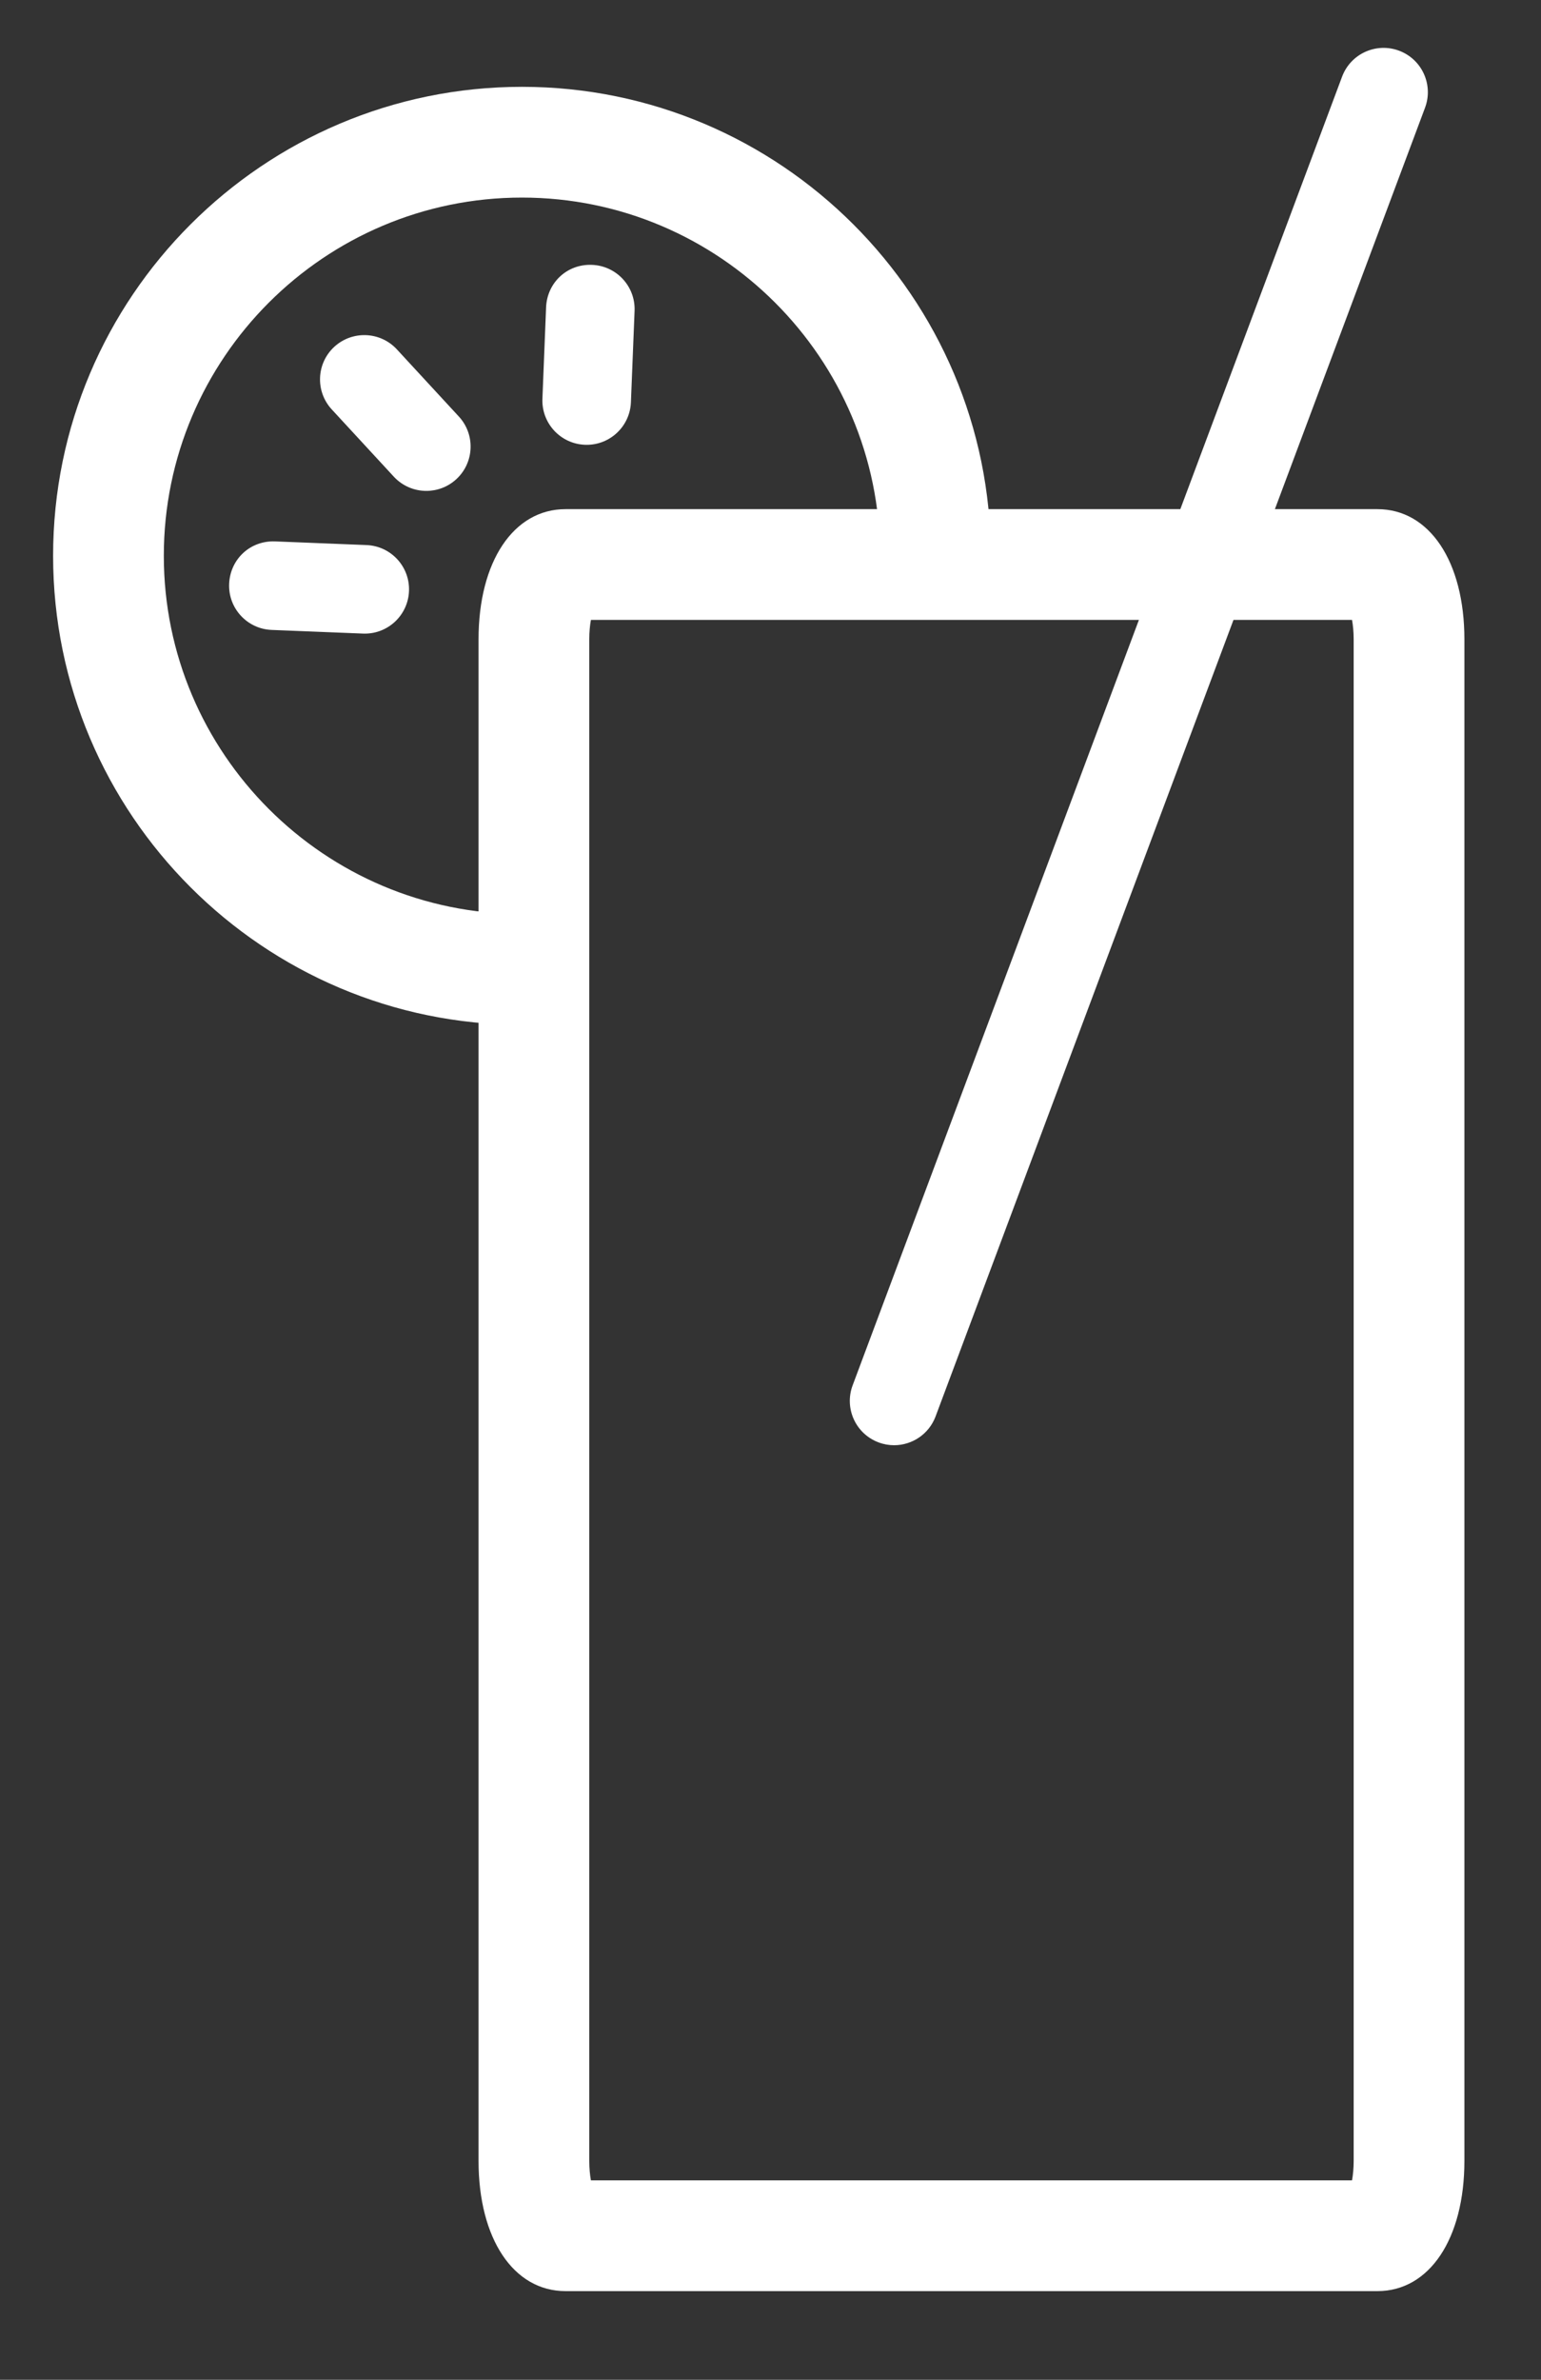 <?xml version="1.0" encoding="utf-8"?>
<!-- Generator: Adobe Illustrator 17.0.2, SVG Export Plug-In . SVG Version: 6.00 Build 0)  -->
<!DOCTYPE svg PUBLIC "-//W3C//DTD SVG 1.1//EN" "http://www.w3.org/Graphics/SVG/1.1/DTD/svg11.dtd">
<svg version="1.1" id="Layer_1" xmlns="http://www.w3.org/2000/svg" xmlns:xlink="http://www.w3.org/1999/xlink" x="0px" y="0px"
	 width="228px" height="352px" viewBox="0 0 228 352" enable-background="new 0 0 228 352" xml:space="preserve">
<rect x="0" y="0" width="228" height="352" fill="#333333" stroke="none"/>
<g>
	<path fill="#FFFFFF" d="M203.797,338.886H83.676c-7.698,0-12.872-7.74-12.872-19.261V94.568c0-11.518,5.174-19.258,12.872-19.258
		h120.121c7.698,0,12.869,7.74,12.869,19.258v225.056C216.665,331.146,211.495,338.886,203.797,338.886z M87.429,322.504H200.04
		c0.141-0.777,0.243-1.753,0.243-2.88V94.568c0-1.126-0.102-2.099-0.243-2.876H87.429c-0.141,0.777-0.243,1.75-0.243,2.876v225.056
		C87.186,320.751,87.288,321.727,87.429,322.504z"/>
	<path fill="#FFFFFF" d="M132.287,213.767c-0.765,0-1.539-0.134-2.297-0.419c-3.388-1.267-5.106-5.042-3.839-8.434l72.419-193.576
		c1.27-3.392,5.049-5.106,8.434-3.839c3.388,1.267,5.106,5.042,3.839,8.434l-72.419,193.576
		C137.438,212.142,134.939,213.767,132.287,213.767z"/>
	<path fill="#FFFFFF" d="M120.094,125.86"/>
	<path fill="#FFFFFF" d="M77.226,151.581c-38.251,0-69.369-31.119-69.369-69.369s31.119-69.369,69.369-69.369
		s69.369,31.119,69.369,69.369c0,4.524-3.667,8.191-8.191,8.191c-4.524,0-8.191-3.667-8.191-8.191
		c0-29.218-23.769-52.988-52.988-52.988S24.238,52.993,24.238,82.212s23.769,52.988,52.988,52.988c4.524,0,8.191,3.667,8.191,8.191
		S81.75,151.581,77.226,151.581z"/>
	<path fill="#FFFFFF" d="M63.081,72.61c-1.766,0-3.526-0.71-4.819-2.109l-9.176-9.941c-2.454-2.659-2.288-6.805,0.371-9.259
		c2.665-2.451,6.809-2.281,9.259,0.371l9.176,9.941c2.454,2.659,2.288,6.805-0.371,9.259C66.261,72.034,64.668,72.61,63.081,72.61z"
		/>
	<path fill="#FFFFFF" d="M86.805,65.795c-0.086,0-0.176-0.003-0.266-0.006c-3.615-0.144-6.431-3.193-6.284-6.809l0.541-13.518
		c0.144-3.612,3.072-6.444,6.809-6.284c3.615,0.144,6.431,3.193,6.284,6.809l-0.541,13.518
		C93.207,63.03,90.305,65.795,86.805,65.795z"/>
	<path fill="#FFFFFF" d="M53.971,93.721c-0.086,0-0.176-0.003-0.266-0.006l-13.518-0.541c-3.615-0.144-6.431-3.193-6.284-6.809
		c0.144-3.612,3.072-6.431,6.809-6.284l13.518,0.541c3.615,0.144,6.431,3.193,6.284,6.809
		C60.374,90.956,57.472,93.721,53.971,93.721z"/>
</g>
</svg>
